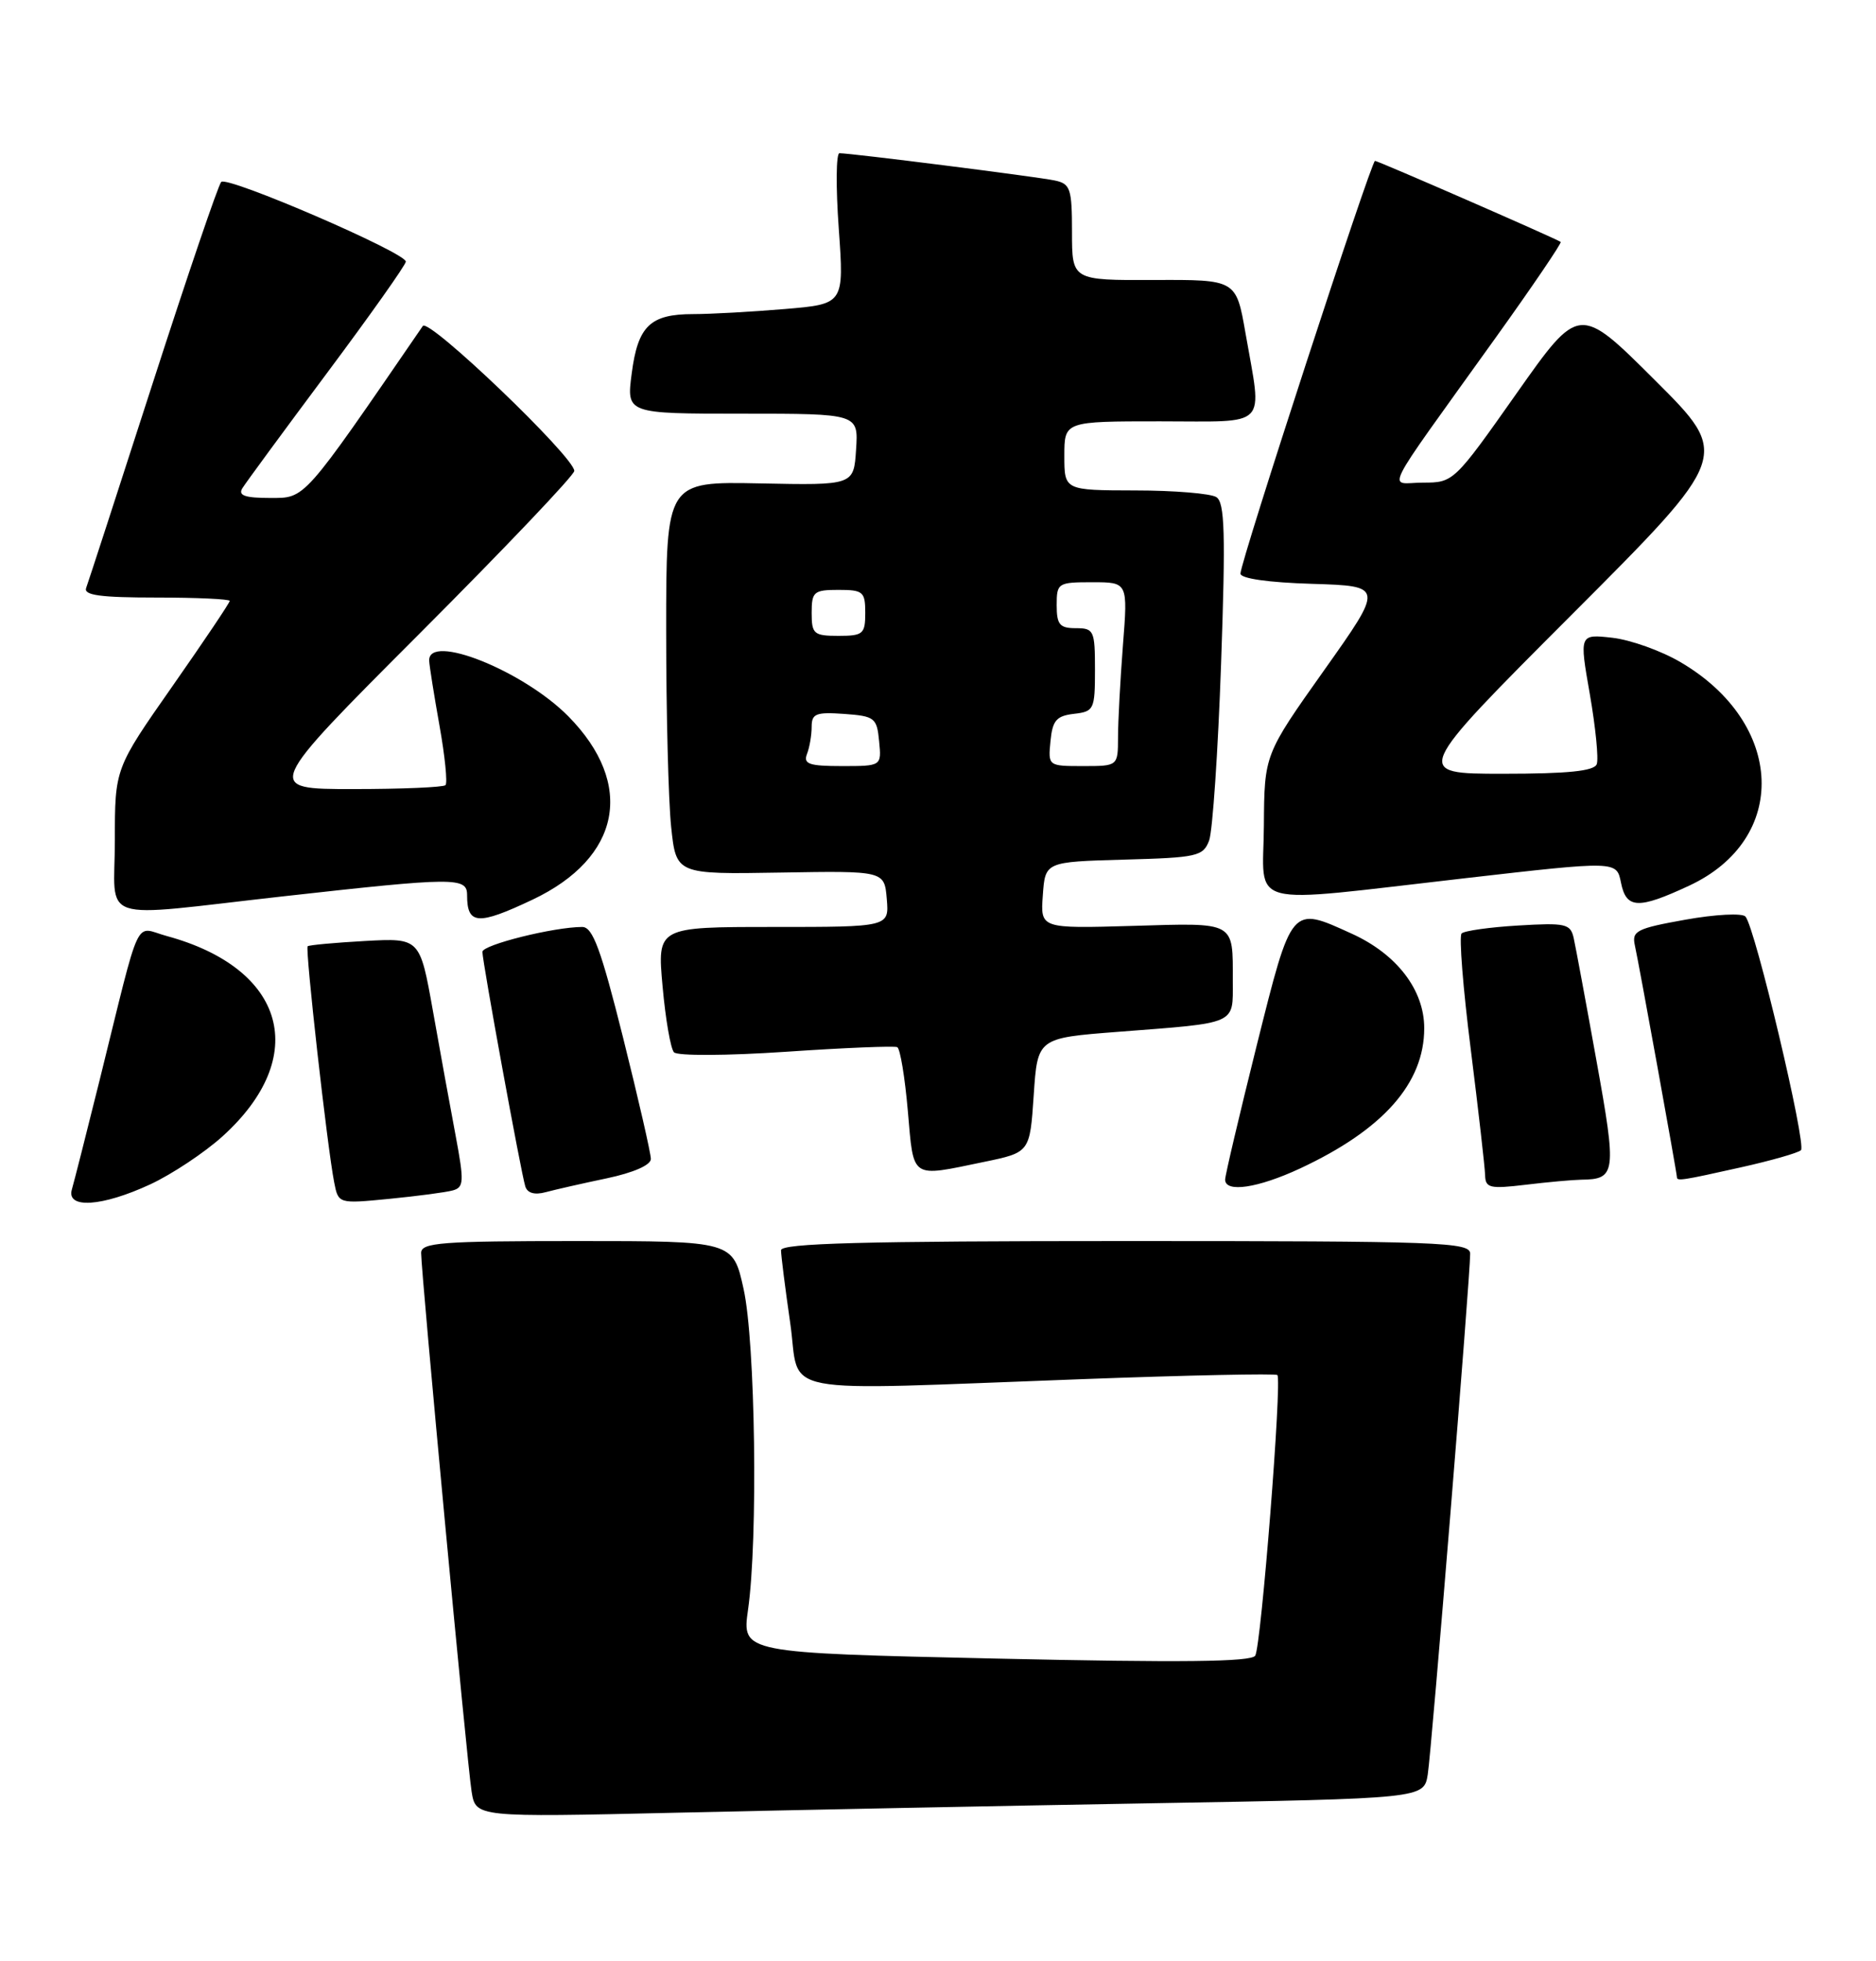 <?xml version="1.0" encoding="UTF-8" standalone="no"?>
<!DOCTYPE svg PUBLIC "-//W3C//DTD SVG 1.1//EN" "http://www.w3.org/Graphics/SVG/1.1/DTD/svg11.dtd" >
<svg xmlns="http://www.w3.org/2000/svg" xmlns:xlink="http://www.w3.org/1999/xlink" version="1.1" viewBox="0 0 245 256">
 <g >
 <path fill="currentColor"
d=" M 150.23 235.39 C 185.95 234.77 185.95 234.77 186.46 231.63 C 186.96 228.47 192.00 166.71 192.00 163.65 C 192.00 162.14 188.17 162.00 147.00 162.00 C 112.71 162.00 102.00 162.29 102.00 163.20 C 102.00 163.86 102.54 168.13 103.20 172.70 C 104.60 182.36 100.25 181.53 141.47 180.02 C 155.20 179.51 166.61 179.28 166.82 179.49 C 167.45 180.11 164.70 214.87 163.93 216.12 C 163.42 216.94 154.33 217.04 130.06 216.50 C 96.89 215.76 96.89 215.76 97.69 210.13 C 99.01 200.95 98.65 175.18 97.11 168.25 C 95.73 162.00 95.73 162.00 75.36 162.00 C 57.62 162.00 55.00 162.20 55.00 163.55 C 55.00 166.17 61.01 230.28 61.59 233.86 C 62.13 237.22 62.13 237.22 88.32 236.62 C 102.72 236.29 130.58 235.73 150.23 235.39 Z  M 19.64 154.59 C 22.47 153.27 26.70 150.46 29.04 148.35 C 40.57 137.94 37.36 126.42 21.77 122.18 C 17.46 121.02 18.53 118.72 13.01 141.00 C 11.30 147.88 9.67 154.29 9.39 155.25 C 8.62 157.83 13.33 157.52 19.64 154.59 Z  M 59.13 155.39 C 60.59 154.99 60.63 154.25 59.50 148.22 C 58.80 144.52 57.47 137.21 56.54 131.97 C 54.84 122.44 54.84 122.44 47.67 122.83 C 43.73 123.05 40.36 123.36 40.18 123.52 C 39.83 123.83 42.74 149.74 43.64 154.32 C 44.19 157.14 44.19 157.14 50.84 156.49 C 54.51 156.13 58.23 155.64 59.13 155.39 Z  M 79.25 153.81 C 82.74 153.07 85.00 152.08 85.00 151.28 C 85.00 150.55 83.37 143.44 81.38 135.48 C 78.48 123.90 77.41 121.00 76.04 121.00 C 72.35 121.00 63.00 123.33 63.00 124.25 C 63.00 125.52 68.04 153.08 68.60 154.86 C 68.87 155.74 69.82 156.01 71.26 155.62 C 72.49 155.29 76.09 154.47 79.25 153.81 Z  M 169.77 152.53 C 180.63 147.47 186.00 141.41 186.00 134.21 C 186.00 129.22 182.42 124.55 176.54 121.88 C 168.56 118.25 168.74 118.04 164.12 136.48 C 161.86 145.54 160.00 153.42 160.00 153.98 C 160.00 155.72 164.27 155.09 169.77 152.53 Z  M 206.50 153.99 C 211.05 153.94 211.15 153.15 208.49 138.44 C 207.11 130.77 205.77 123.58 205.52 122.45 C 205.10 120.58 204.47 120.44 198.28 120.81 C 194.55 121.03 191.22 121.50 190.88 121.85 C 190.53 122.21 191.07 129.03 192.08 137.00 C 193.08 144.97 193.92 152.35 193.95 153.39 C 193.99 155.08 194.56 155.21 199.25 154.65 C 202.14 154.30 205.40 154.01 206.50 153.99 Z  M 227.30 152.39 C 231.26 151.51 234.81 150.50 235.20 150.14 C 235.95 149.44 229.21 121.04 227.95 119.64 C 227.53 119.17 224.02 119.35 220.11 120.05 C 213.73 121.19 213.09 121.52 213.51 123.41 C 214.03 125.74 219.00 153.13 219.00 153.66 C 219.00 154.20 219.69 154.09 227.30 152.39 Z  M 128.50 151.67 C 134.50 150.43 134.50 150.43 135.00 142.96 C 135.50 135.50 135.50 135.50 146.00 134.69 C 161.73 133.48 161.00 133.80 161.00 128.06 C 161.00 120.20 161.46 120.46 147.93 120.86 C 135.87 121.21 135.87 121.21 136.19 116.86 C 136.50 112.50 136.50 112.50 146.79 112.21 C 156.36 111.95 157.13 111.78 157.91 109.71 C 158.36 108.50 159.07 98.10 159.47 86.62 C 160.07 69.58 159.95 65.59 158.85 64.89 C 158.11 64.42 153.34 64.02 148.25 64.02 C 139.00 64.00 139.00 64.00 139.00 59.50 C 139.00 55.00 139.00 55.00 151.50 55.00 C 165.89 55.00 164.85 56.08 162.66 43.50 C 161.44 36.50 161.44 36.50 150.72 36.55 C 140.00 36.59 140.00 36.59 140.00 30.31 C 140.00 24.61 139.79 23.99 137.75 23.56 C 135.53 23.08 111.16 20.00 109.63 20.00 C 109.19 20.00 109.15 24.43 109.54 29.84 C 110.24 39.69 110.24 39.69 102.47 40.34 C 98.19 40.70 92.83 41.00 90.54 41.00 C 84.91 41.00 83.30 42.55 82.50 48.75 C 81.81 54.00 81.81 54.00 96.96 54.00 C 112.11 54.00 112.11 54.00 111.80 58.68 C 111.50 63.35 111.50 63.35 99.25 63.10 C 87.00 62.85 87.00 62.85 87.00 82.28 C 87.00 92.96 87.29 104.50 87.65 107.92 C 88.30 114.13 88.30 114.13 101.90 113.90 C 115.50 113.67 115.50 113.67 115.81 117.34 C 116.12 121.00 116.12 121.00 100.98 121.00 C 85.83 121.00 85.83 121.00 86.53 128.75 C 86.91 133.01 87.58 136.89 88.02 137.36 C 88.47 137.84 94.95 137.81 102.66 137.29 C 110.27 136.77 116.81 136.51 117.18 136.69 C 117.56 136.88 118.18 140.63 118.56 145.02 C 119.35 154.02 118.83 153.67 128.50 151.67 Z  M 69.54 117.44 C 81.10 111.97 82.97 102.37 74.22 93.50 C 68.33 87.54 55.90 82.58 56.05 86.25 C 56.08 86.94 56.69 90.76 57.40 94.74 C 58.11 98.71 58.46 102.20 58.18 102.49 C 57.90 102.77 52.46 103.00 46.09 103.00 C 34.52 103.00 34.52 103.00 54.76 82.74 C 65.89 71.60 75.00 62.03 75.00 61.47 C 75.00 59.65 55.98 41.45 55.22 42.55 C 39.43 65.55 39.92 65.00 35.25 65.00 C 32.02 65.00 31.08 64.68 31.64 63.75 C 32.06 63.06 37.04 56.29 42.70 48.70 C 48.37 41.11 53.00 34.56 53.00 34.15 C 53.00 32.98 29.67 22.92 28.89 23.75 C 28.50 24.16 24.48 35.98 19.95 50.00 C 15.42 64.03 11.51 76.06 11.25 76.75 C 10.90 77.70 13.12 78.00 20.39 78.00 C 25.68 78.00 30.00 78.20 30.00 78.44 C 30.00 78.69 26.62 83.71 22.50 89.60 C 15.00 100.31 15.00 100.31 15.00 109.66 C 15.00 120.69 12.24 119.77 37.00 117.00 C 59.40 114.50 61.00 114.48 61.00 116.83 C 61.00 120.72 62.39 120.82 69.54 117.44 Z  M 220.60 115.61 C 233.68 109.52 233.10 94.42 219.48 86.44 C 216.95 84.95 212.94 83.52 210.57 83.25 C 206.25 82.77 206.25 82.77 207.63 90.63 C 208.38 94.96 208.79 99.06 208.53 99.75 C 208.19 100.65 204.79 101.00 196.29 101.00 C 184.52 101.00 184.52 101.00 205.26 80.24 C 226.01 59.47 226.01 59.47 216.12 49.62 C 206.23 39.76 206.23 39.76 198.04 51.38 C 189.92 62.90 189.82 63.00 185.86 63.00 C 181.25 63.00 180.03 65.43 195.28 44.15 C 200.15 37.36 203.99 31.70 203.82 31.58 C 203.15 31.11 179.97 21.00 179.57 21.00 C 179.07 21.00 162.00 73.34 162.00 74.87 C 162.00 75.52 165.65 76.04 171.36 76.21 C 180.72 76.50 180.72 76.50 172.92 87.50 C 165.12 98.50 165.12 98.50 165.06 107.75 C 164.99 118.72 162.12 117.97 191.31 114.64 C 211.12 112.37 211.12 112.37 211.69 115.19 C 212.38 118.65 213.92 118.72 220.60 115.61 Z  M 105.39 98.42 C 105.73 97.55 106.00 95.95 106.00 94.86 C 106.00 93.15 106.58 92.93 110.25 93.19 C 114.24 93.48 114.52 93.70 114.81 96.75 C 115.13 100.00 115.13 100.00 109.96 100.00 C 105.65 100.00 104.89 99.73 105.39 98.42 Z  M 137.19 96.75 C 137.45 94.04 137.96 93.45 140.25 93.18 C 142.87 92.88 143.00 92.62 143.00 87.43 C 143.00 82.30 142.86 82.00 140.50 82.00 C 138.39 82.00 138.00 81.53 138.00 79.00 C 138.00 76.10 138.15 76.00 142.65 76.00 C 147.30 76.00 147.30 76.00 146.65 84.25 C 146.30 88.79 146.01 94.19 146.01 96.25 C 146.00 100.00 146.00 100.00 141.44 100.00 C 136.89 100.00 136.87 99.99 137.19 96.75 Z  M 106.00 80.00 C 106.00 77.24 106.28 77.00 109.50 77.00 C 112.72 77.00 113.00 77.24 113.00 80.00 C 113.00 82.76 112.72 83.00 109.50 83.00 C 106.28 83.00 106.00 82.76 106.00 80.00 Z "/>
</g>
</svg>